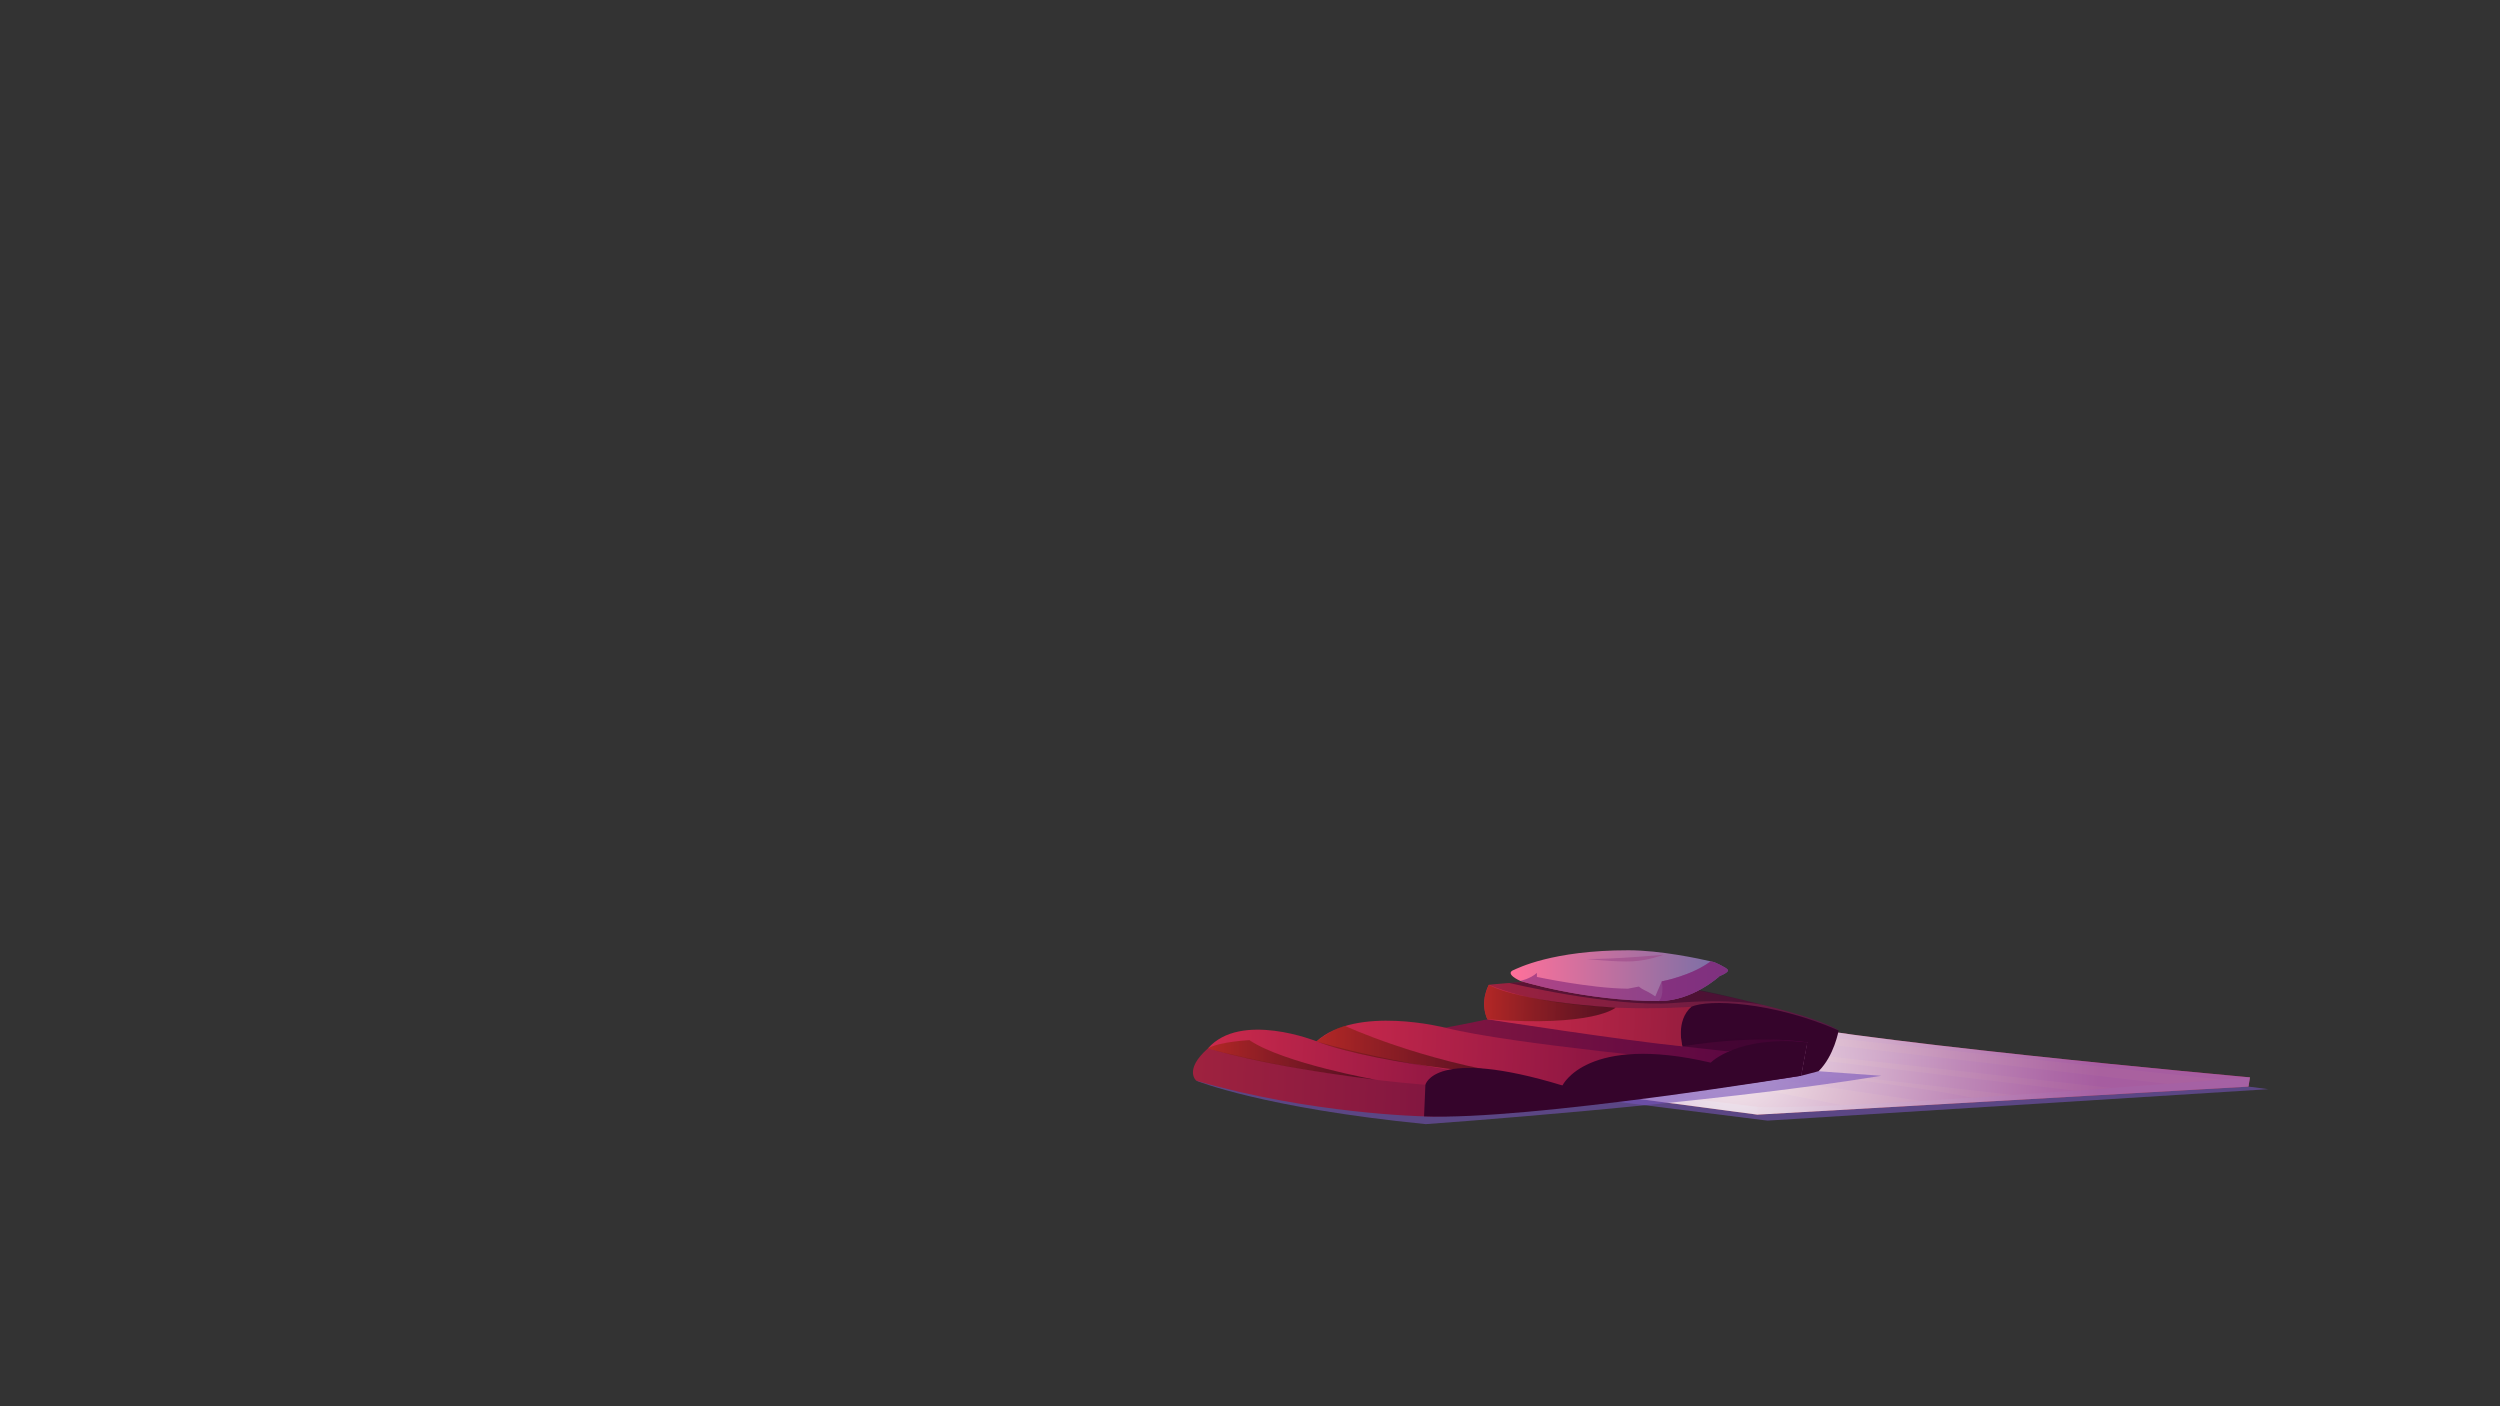 <?xml version="1.0" encoding="utf-8"?>
<!-- Generator: Adobe Illustrator 16.0.3, SVG Export Plug-In . SVG Version: 6.00 Build 0)  -->
<!DOCTYPE svg PUBLIC "-//W3C//DTD SVG 1.1//EN" "http://www.w3.org/Graphics/SVG/1.1/DTD/svg11.dtd">
<svg version="1.1" xmlns="http://www.w3.org/2000/svg" xmlns:xlink="http://www.w3.org/1999/xlink" x="0px" y="0px" width="1280px"
	 height="720px" viewBox="0 0 1280 720" enable-background="new 0 0 1280 720" xml:space="preserve">
<rect x="0" y="0" width="1280" height="720" fill="#333333" stroke="none"/>
<g id="Capa_1">
	<g display="none">
		<polygon display="inline" fill-rule="evenodd" clip-rule="evenodd" fill="#2F112A" points="659.627,633.056 659.627,652.96 
			567.959,656.968 566.394,643.835 		"/>
		<g display="inline">
			
				<linearGradient id="SVGID_1_" gradientUnits="userSpaceOnUse" x1="671.471" y1="691.216" x2="671.471" y2="638.138" gradientTransform="matrix(-0.979 0.204 0.204 0.979 1176.186 -145.188)">
				<stop  offset="0" style="stop-color:#4A2836"/>
				<stop  offset="1" style="stop-color:#25091C"/>
			</linearGradient>
			<path fill-rule="evenodd" clip-rule="evenodd" fill="url(#SVGID_1_)" d="M694.904,660.915c0,0,12.84-1.311,13.879-16.342
				l-84.668-21.816l-11.561,1.112l-10.79,26.403l23.249,3.359L694.904,660.915z"/>
			<polygon fill-rule="evenodd" clip-rule="evenodd" fill="#9A4538" points="624.115,622.757 630.135,654.166 601.764,650.272 
				612.554,623.869 			"/>
			<path opacity="0.81" fill-rule="evenodd" clip-rule="evenodd" fill="#FFD6A1" d="M626.12,653.614c0,0-2.189-23.51-7.877-26.627
				c-5.688-3.118-13.538,23.688-13.538,23.688l1.503,0.346c0,0,5.868-22.806,10.91-22.978c5.042-0.173,7.896,25.588,7.896,25.588
				L626.12,653.614z"/>
			<path opacity="0.81" fill-rule="evenodd" clip-rule="evenodd" fill="#FFD6A1" d="M622.989,653.186c0,0-3.656-17.331-6.563-17.566
				c-2.906-0.234-7.993,15.415-7.993,15.415l1.158,0.368c0,0,3.87-13.908,5.979-14.338c2.107-0.429,6.332,16.121,6.332,16.121
				H622.989z"/>
		</g>
		
			<linearGradient id="SVGID_2_" gradientUnits="userSpaceOnUse" x1="724.902" y1="663.414" x2="724.902" y2="618.966" gradientTransform="matrix(-1 0 0 1 1280 0)">
			<stop  offset="0" style="stop-color:#4A2836"/>
			<stop  offset="1" style="stop-color:#402738"/>
		</linearGradient>
		<path display="inline" fill-rule="evenodd" clip-rule="evenodd" fill="url(#SVGID_2_)" d="M527.134,663.414l-12.828-3.992
			l62.586-40.456c0,0,11.917,0.8,18.996,3.293L527.134,663.414z"/>
		
			<linearGradient id="SVGID_3_" gradientUnits="userSpaceOnUse" x1="714.634" y1="668.704" x2="714.634" y2="613.894" gradientTransform="matrix(-1 0 0 1 1280 0)">
			<stop  offset="0" style="stop-color:#4A2836"/>
			<stop  offset="1" style="stop-color:#2A1A4A"/>
		</linearGradient>
		<path display="inline" fill-rule="evenodd" clip-rule="evenodd" fill="url(#SVGID_3_)" d="M564.676,667.437
			c0,0-40.797,3.805-51.415-1.77l86.288-51.653c0,0,9.723-1.883,17.921,9.331L564.676,667.437z"/>
		<g display="inline">
			
				<linearGradient id="SVGID_4_" gradientUnits="userSpaceOnUse" x1="651.188" y1="667.773" x2="651.188" y2="646.161" gradientTransform="matrix(-1 0 0 1 1280 0)">
				<stop  offset="0" style="stop-color:#1E0E21"/>
				<stop  offset="1" style="stop-color:#4A2836"/>
			</linearGradient>
			<path fill-rule="evenodd" clip-rule="evenodd" fill="url(#SVGID_4_)" d="M697.121,664.451c0,0-5.178-10.774-16.986-15.598
				l-107.204-2.692c0,0-12.429,9.132-12.429,21.612L697.121,664.451z"/>
			<path fill-rule="evenodd" clip-rule="evenodd" fill="#815252" d="M572.931,646.161c0,0,14.92,1.396,21.442,20.789l-33.871,0.823
				C560.502,667.773,562.21,652.401,572.931,646.161z"/>
			<path fill-rule="evenodd" clip-rule="evenodd" fill="#723D3E" d="M590.022,667.013c0,0-8.744-15.524-15.693-15.524
				c-6.946,0-10.717,16.21-10.717,16.21l1.136-0.025c0,0,3.108-14.713,9.427-14.713s14.598,14.127,14.598,14.127L590.022,667.013z"
				/>
			<path fill-rule="evenodd" clip-rule="evenodd" fill="#723D3E" d="M581.838,667.255c0,0-4.557-7.863-7.872-7.863
				c-3.314,0-5.386,8.154-5.386,8.154l1.606-0.007c0,0,1.1-6.918,3.754-6.918c2.655,0,6.952,6.657,6.952,6.657L581.838,667.255z"/>
		</g>
		<path display="inline" fill-rule="evenodd" clip-rule="evenodd" fill="#BF523C" d="M571.688,622.114l-57.382,37.308l60.904-36.963
			C575.21,622.459,572.761,622.114,571.688,622.114z"/>
		<polygon display="inline" fill-rule="evenodd" clip-rule="evenodd" fill="#2F112A" points="617.47,623.345 591.526,645.012 
			592.928,640.768 586.084,638.461 555.098,648.168 570.787,640.768 568.581,635.756 558.708,638.461 599.549,614.014 
			604.705,612.707 608.432,609.61 624.115,611.101 626.12,613.437 617.47,620.315 		"/>
		<polygon display="inline" fill-rule="evenodd" clip-rule="evenodd" fill="#2F112A" points="661.523,632.093 632.221,606.393 
			628.812,606.393 626.12,609.498 634.797,622.757 634.32,625.386 		"/>
		<polygon display="inline" fill-rule="evenodd" clip-rule="evenodd" fill="#FF3B00" points="590.608,646.605 597.199,640.273 
			598.965,640.273 606.28,639.224 604.977,642.409 613.009,645.012 628.601,646.161 641.646,647.888 661.523,646.161 
			667.326,633.891 668.211,634.119 663.033,643.908 663.734,645.012 671.068,647.888 676.953,645.628 675.152,639.09 
			671.979,635.09 673.215,635.408 675.855,639.605 677.436,646.747 670.848,648.62 		"/>
		<path display="inline" fill-rule="evenodd" clip-rule="evenodd" fill="#FF3B00" d="M630.135,666.08l17.191-9.112l23.303-2.802
			l22.813,4.763l0.529,0.665c0,0-16.939-4.853-25.449-4.502s-20.844,4.072-20.844,4.072s1.713,5.525,9.375,6.262l-2.994,0.162
			l-5.619-3.613c0,0-1.873-2.27-4.215-1.852c-2.344,0.418-12.414,5.957-12.414,5.957H630.135z"/>
		<path display="inline" fill-rule="evenodd" clip-rule="evenodd" fill="#FF3B00" d="M682.898,637.903
			c0,0,16.832,8.361,21.609,17.834l0.381-0.454c0,0-6.918-10.682-19.676-16.784L682.898,637.903z"/>
		<path display="inline" fill-rule="evenodd" clip-rule="evenodd" fill="#FF3B00" d="M555.098,667.773c0,0-1.976-5.823-4.961-9.597
			c-2.986-3.772-16.026-4.991-16.026-4.991l0.462-0.276c0,0,11.993,1.953,13.28,2.183c1.288,0.229,0.942-10.696,0.942-10.696
			l0.798-0.478c0,0,0.427,10.102,1.246,11.929s11.285,5.068,11.285,5.068s-1.445,4.974-1.622,6.858H555.098z"/>
		<path display="inline" fill-rule="evenodd" clip-rule="evenodd" fill="#FF3B00" d="M525.773,658.177c0,0,2.583,5.154,3.754,10.527
			h-1.877c0,0,0.292-5.862-3.206-9.732L525.773,658.177z"/>
		<polygon display="inline" fill-rule="evenodd" clip-rule="evenodd" fill="#FF8D00" points="615.412,647.229 614.267,645.104 
			605.611,642.615 594.374,644.922 590.608,646.605 		"/>
		<polygon display="inline" fill-rule="evenodd" clip-rule="evenodd" fill="#FFBA00" points="650.957,656.968 647.297,659.136 
			647.123,659.938 642.76,660.123 640.009,661.257 647.443,657.214 		"/>
		<polygon display="inline" fill-rule="evenodd" clip-rule="evenodd" fill="#FFBA00" points="652.758,656.968 654.074,656.554 
			656.666,656.554 		"/>
		<polygon display="inline" fill-rule="evenodd" clip-rule="evenodd" fill="#FFBA00" points="663.604,647.229 662.506,646.833 
			656.666,647.03 657.191,648.168 662.418,648.168 		"/>
		<polygon display="inline" fill-rule="evenodd" clip-rule="evenodd" fill="#FFBA00" points="666.324,646.833 665.125,647.178 
			663.34,646.161 663.34,645.457 665.184,645.858 		"/>
		<polygon display="inline" fill-rule="evenodd" clip-rule="evenodd" fill="#FFBA00" points="666.324,647.501 666.092,647.501 
			665.623,648.101 666.324,648.101 		"/>
		<polygon display="inline" fill-rule="evenodd" clip-rule="evenodd" fill="#FFBA00" points="615.412,647.229 613.009,645.012 
			608.136,644.4 604.705,647.229 		"/>
		<polygon display="inline" fill-rule="evenodd" clip-rule="evenodd" fill="#FFBA00" points="561.001,663.414 558.451,660.123 
			554.352,660.123 557.677,667.975 560.502,667.773 		"/>
		<polygon display="inline" fill-rule="evenodd" clip-rule="evenodd" fill="#FFBA00" points="553.065,659.392 552.01,658.177 
			549.771,657.775 551.893,659.422 		"/>
		<polygon display="inline" fill-rule="evenodd" clip-rule="evenodd" fill="#2F112A" points="613.009,669.839 606.343,660.915 
			601.764,657.775 581.838,660.915 570.787,670.238 604.705,670.238 		"/>
		<polygon display="inline" fill-rule="evenodd" clip-rule="evenodd" fill="#FF3B00" points="622.989,610.993 617.47,620.315 
			626.12,613.437 624.115,611.101 		"/>
		<polygon display="inline" fill-rule="evenodd" clip-rule="evenodd" fill="#983B00" points="632.221,606.393 637.431,620.9 
			634.797,622.757 626.12,609.498 628.812,606.393 		"/>
		<g display="inline">
			
				<radialGradient id="SVGID_5_" cx="576.683" cy="1122.178" r="92.13" gradientTransform="matrix(-0.989 0 0 0.574 1180.832 -0.088)" gradientUnits="userSpaceOnUse">
				<stop  offset="0" style="stop-color:#FF7C07"/>
				<stop  offset="0.124" style="stop-color:#CF6506"/>
				<stop  offset="0.304" style="stop-color:#914704"/>
				<stop  offset="0.477" style="stop-color:#5D2D03"/>
				<stop  offset="0.637" style="stop-color:#351A01"/>
				<stop  offset="0.783" style="stop-color:#180C01"/>
				<stop  offset="0.908" style="stop-color:#060300"/>
				<stop  offset="1" style="stop-color:#000000"/>
			</radialGradient>
			
				<ellipse opacity="0.5" fill-rule="evenodd" clip-rule="evenodd" fill="url(#SVGID_5_)" cx="610.551" cy="644.267" rx="91.104" ry="52.902"/>
			
				<radialGradient id="SVGID_6_" cx="579.48" cy="1121.57" r="157.677" gradientTransform="matrix(-0.989 0 0 0.574 1180.832 -0.088)" gradientUnits="userSpaceOnUse">
				<stop  offset="0" style="stop-color:#FF0000"/>
				<stop  offset="0.222" style="stop-color:#BC0000"/>
				<stop  offset="0.504" style="stop-color:#6C0000"/>
				<stop  offset="0.738" style="stop-color:#320000"/>
				<stop  offset="0.909" style="stop-color:#0E0000"/>
				<stop  offset="1" style="stop-color:#000000"/>
			</radialGradient>
			
				<ellipse opacity="0.5" fill-rule="evenodd" clip-rule="evenodd" fill="url(#SVGID_6_)" cx="607.784" cy="643.918" rx="155.921" ry="90.541"/>
		</g>
		<path display="inline" fill-rule="evenodd" clip-rule="evenodd" fill="#FFBF00" d="M604.259,558.376
			c0.343,0.566,0.687,1.132,1.03,1.699c-0.872,0.933-2.585,0.982-3.429,0.027c-0.846-0.956-0.453-2.711,0.763-3.139
			c1.214-0.429,2.698,0.828,2.35,2.046L604.259,558.376z"/>
		<path display="inline" fill-rule="evenodd" clip-rule="evenodd" fill="#FFBF00" d="M621.683,599.285
			c0.083-0.186,0.117-0.377,0.101-0.575c-1.181-0.571-3,0.952-1.715,2.069c0.43,0.373,1.495,0.588,1.915,0
			c0.411-0.575-0.376-1.013-0.184-1.608L621.683,599.285z"/>
		<path display="inline" fill-rule="evenodd" clip-rule="evenodd" fill="#FFBF00" d="M614.892,598.598
			c-0.409,0.074-0.778,0.225-1.109,0.452c0.47,0.344,1.623,0.095,1.319-0.659c-0.295-0.73-1.465-0.21-1.147,0.437L614.892,598.598z"
			/>
		<path display="inline" fill-rule="evenodd" clip-rule="evenodd" fill="#FFBF00" d="M651.543,575.313
			c0.137,1.031-0.834,1.144-1.621,1.015c-0.197-1.043,0.781-2.406,1.738-2.801c0.459,0.495,0.207,1.211-0.236,1.671L651.543,575.313
			z"/>
		<path display="inline" fill-rule="evenodd" clip-rule="evenodd" fill="#FFBF00" d="M581.167,578.868
			c-0.554-1.14-1.325-0.067-1.087,0.688c0.198,0.63,1.2,1.165,1.806,1.266c2.327,0.387,0.74-1.964-0.601-2.298L581.167,578.868z"/>
		<path display="inline" fill-rule="evenodd" clip-rule="evenodd" fill="#FFBF00" d="M586.436,549.388
			c0.104,0.43,0.034,0.74-0.339,0.937c-1.618-0.695,0.162-3.512,0.573-0.822L586.436,549.388z"/>
		<path display="inline" fill-rule="evenodd" clip-rule="evenodd" fill="#FFBF00" d="M605.172,608.348
			c-0.356-1.394-2.374-1.408-1.865,0.061c0.298,0.855,1.211,0.72,1.631,0.054L605.172,608.348z"/>
		
			<linearGradient id="SVGID_7_" gradientUnits="userSpaceOnUse" x1="703.352" y1="620.315" x2="703.352" y2="310.449" gradientTransform="matrix(-1 0 0 1 1280 0)">
			<stop  offset="0" style="stop-color:#A18C89"/>
			<stop  offset="0.282" style="stop-color:#6B5D5B"/>
			<stop  offset="0.618" style="stop-color:#322B2A"/>
			<stop  offset="0.867" style="stop-color:#0E0C0C"/>
			<stop  offset="1" style="stop-color:#000000"/>
		</linearGradient>
		<path display="inline" opacity="0.5" fill-rule="evenodd" clip-rule="evenodd" fill="url(#SVGID_7_)" d="M617.47,620.315
			c0,0-20.192-11.77,2.158-31.086c1.558-1.346,36.372-28.256,39.999-35.828c3.625-7.57,16.512-41.003-38.76-38.224
			c0,0,5.641-2.375,6.481-8.899c0.424-3.291-4.06-7.248-4.06-7.248s29.6-19.156,33.377-42.442
			c3.775-23.286-14.322-61.025-60.778-65.729c-46.454-4.703-33.31-23.63-5.28-30.513c28.03-6.883,30.813-34.413,5.534-49.898
			c0,0-4.354,36.382-25.355,52.948c-21.001,16.565-79.534,47.073-81.006,73.803c-1.472,26.73,88.787,37.503,95.648,64.637
			c6.862,27.133-36.81,52.463-31.309,79.028C559.622,607.431,617.47,620.315,617.47,620.315z"/>
	</g>
</g>
<g id="Capa_2">
	<g>
		<polygon opacity="0.6" fill-rule="evenodd" clip-rule="evenodd" fill="#7754BA" points="622.063,538.24 904.94,573.765 
			1161.37,557.661 1151.22,556.339 		"/>
		
			<linearGradient id="SVGID_8_" gradientUnits="userSpaceOnUse" x1="1216.498" y1="570.706" x2="1216.498" y2="519.815" gradientTransform="matrix(1 0 0 1 -329.482 0)">
			<stop  offset="0" style="stop-color:#9F223F"/>
			<stop  offset="1" style="stop-color:#932A52"/>
		</linearGradient>
		<path fill-rule="evenodd" clip-rule="evenodd" fill="url(#SVGID_8_)" d="M622.071,534.908v3.333l119.854,11.169
			c0,0,64.057,2.076,83.609,11.461l74.338,9.835l251.338-14.361l0.752-4.731c0,0-219.691-19.787-260.268-31.798
			C891.694,519.815,682.53,534.908,622.071,534.908z"/>
		
			<linearGradient id="SVGID_9_" gradientUnits="userSpaceOnUse" x1="1216.491" y1="570.706" x2="1216.491" y2="534.902" gradientTransform="matrix(1 0 0 1 -329.482 0)">
			<stop  offset="0" style="stop-color:#9D7C90"/>
			<stop  offset="1" style="stop-color:#775477"/>
		</linearGradient>
		<path opacity="0.6" fill-rule="evenodd" clip-rule="evenodd" fill="url(#SVGID_9_)" d="M1151.956,551.608l-0.736,4.73
			l-251.357,14.367l-74.328-9.835c-26.84-10.744-83.6-11.459-83.6-11.459L622.063,538.24v-3.338l119.871,11.459
			c70.23,0,95.496,12.887,95.496,12.887l62.432,7.495C943.612,568.564,1151.956,551.608,1151.956,551.608z"/>
		
			<linearGradient id="SVGID_10_" gradientUnits="userSpaceOnUse" x1="1090.444" y1="570.706" x2="1090.444" y2="534.902" gradientTransform="matrix(1 0 0 1 -329.482 0)">
			<stop  offset="0" style="stop-color:#9D7C90"/>
			<stop  offset="1" style="stop-color:#775477"/>
		</linearGradient>
		<path opacity="0.6" fill-rule="evenodd" clip-rule="evenodd" fill="url(#SVGID_10_)" d="M899.862,566.743v3.963l-74.328-9.835
			c-26.84-10.744-83.6-11.459-83.6-11.459L622.063,538.24v-3.338l119.871,11.459c70.23,0,95.496,12.887,95.496,12.887
			L899.862,566.743z"/>
		<path fill-rule="evenodd" clip-rule="evenodd" fill="#BF523C" d="M664.108,533.744l102.957,8.184c0,0,64.838-2.078,92.732,7.729
			l83.506,16.192l40.098-2.146l-110.787-16.415c0,0-31.68-8.194-102.164-8.194l-82.889-6.438L664.108,533.744z"/>
		<path fill-rule="evenodd" clip-rule="evenodd" fill="#BF523C" d="M732.161,530.236c0,0,225.166,20.181,277.805,31.806
			l20.584-1.372l-276.318-31.742L732.161,530.236z"/>
		<polygon fill-rule="evenodd" clip-rule="evenodd" fill="#BF523C" points="794.179,526.431 1062.634,558.418 1080.979,557.081 
			802.306,525.905 		"/>
		<polygon fill-rule="evenodd" clip-rule="evenodd" fill="#BF523C" points="838.431,523.512 1109.735,554.919 1136.976,552.805 
			854.679,522.406 		"/>
		
			<linearGradient id="SVGID_11_" gradientUnits="userSpaceOnUse" x1="1121.373" y1="553.424" x2="1290.684" y2="553.424" gradientTransform="matrix(1 0 0 1 -329.482 0)">
			<stop  offset="0" style="stop-color:#752A5B"/>
			<stop  offset="1" style="stop-color:#CE5751"/>
		</linearGradient>
		<path opacity="0.6" fill-rule="evenodd" clip-rule="evenodd" fill="url(#SVGID_11_)" d="M837.431,559.248l123.771-9.479
			c0,0-100.523-4.284-169.311-0.814C791.892,548.955,821.558,553.949,837.431,559.248z"/>
		
			<radialGradient id="SVGID_12_" cx="1643.887" cy="949.754" r="321.125" gradientTransform="matrix(0.586 0 0 0.574 -76.63 -0.088)" gradientUnits="userSpaceOnUse">
			<stop  offset="0" style="stop-color:#FFFFFF"/>
			<stop  offset="0.264" style="stop-color:#E4CEE4"/>
			<stop  offset="0.608" style="stop-color:#C395C4"/>
			<stop  offset="0.864" style="stop-color:#AF71B1"/>
			<stop  offset="1" style="stop-color:#A763A9"/>
		</radialGradient>
		<path opacity="0.91" fill-rule="evenodd" clip-rule="evenodd" fill="url(#SVGID_12_)" d="M622.071,534.908v3.333l119.854,11.169
			c0,0,64.057,2.076,83.609,11.461l74.338,9.835l251.338-14.361l0.752-4.731c0,0-219.691-19.787-260.268-31.798
			C891.694,519.815,682.53,534.908,622.071,534.908z"/>
	</g>
	<g>
		<path opacity="0.6" fill-rule="evenodd" clip-rule="evenodd" fill="#7754BA" d="M612.521,553.327c0,0,34.248,13.964,117.48,22.224
			c0,0,145.887-10.299,233.234-24.755l-32.135-2.33L612.521,553.327z"/>
		
			<linearGradient id="SVGID_13_" gradientUnits="userSpaceOnUse" x1="944.843" y1="535.653" x2="1259.069" y2="535.653" gradientTransform="matrix(0.999 0.042 -0.042 0.999 -310.413 -39.06)">
			<stop  offset="0" style="stop-color:#9F223F"/>
			<stop  offset="1" style="stop-color:#540443"/>
		</linearGradient>
		<path fill-rule="evenodd" clip-rule="evenodd" fill="url(#SVGID_13_)" d="M612.521,553.327c0,0-6.594-5.438,5.943-16.562
			c0,0,23.471-3.317,66.244-4.017c42.775-0.699,111.549-19.105,111.549-19.105s79.857-5.78,129.789,16.621l-3.885,20.531
			c0,0-140.164,21.681-193.043,20.781C729.118,571.577,671.147,570.395,612.521,553.327z"/>
		
			<linearGradient id="SVGID_14_" gradientUnits="userSpaceOnUse" x1="1092.695" y1="509.932" x2="1274.271" y2="509.932" gradientTransform="matrix(0.999 0.042 -0.042 0.999 -310.413 -39.06)">
			<stop  offset="0" style="stop-color:#9F223F"/>
			<stop  offset="1" style="stop-color:#541843"/>
		</linearGradient>
		<path fill-rule="evenodd" clip-rule="evenodd" fill="url(#SVGID_14_)" d="M941.37,527.596c0,0-36.789-9.16-79.99,8.124
			l-99.83-13.849c0,0-3.469-6.996,0.748-17.66c0,0,50.574-5.997,106.408,2.841C868.706,507.052,927.024,518.156,941.37,527.596z"/>
		<path fill-rule="evenodd" clip-rule="evenodd" fill="#35042B" d="M861.38,535.72c0,0-4.033-16.231,4.563-20.23
			c8.596-3.997,41.535-2.726,75.428,12.106c0,0-2.225,12.944-10.27,20.87l-8.939,2.33l3.111-17.072
			C925.272,533.724,901.597,529.284,861.38,535.72z"/>
		
			<linearGradient id="SVGID_15_" gradientUnits="userSpaceOnUse" x1="952.011" y1="538.472" x2="1134.171" y2="538.472" gradientTransform="matrix(0.999 0.042 -0.042 0.999 -310.413 -39.06)">
			<stop  offset="0" style="stop-color:#CC2A4C"/>
			<stop  offset="1" style="stop-color:#750E3F"/>
		</linearGradient>
		<path fill-rule="evenodd" clip-rule="evenodd" fill="url(#SVGID_15_)" d="M618.464,536.766c0,0,47.42,13.431,111.34,18.658
			c0,0,36.406-3.55,70.182,0.34c0,0-99.18-11.334-125.916-22.618C674.069,533.146,635.269,517.582,618.464,536.766z"/>
		
			<linearGradient id="SVGID_16_" gradientUnits="userSpaceOnUse" x1="1007.42" y1="533.497" x2="1209.526" y2="533.497" gradientTransform="matrix(0.999 0.042 -0.042 0.999 -310.413 -39.06)">
			<stop  offset="0" style="stop-color:#CC2A4C"/>
			<stop  offset="1" style="stop-color:#750E3F"/>
		</linearGradient>
		<path fill-rule="evenodd" clip-rule="evenodd" fill="url(#SVGID_16_)" d="M875.888,544.077c0,0-102.598-9.417-135.936-17.894
			c0,0-45.336-11.628-65.883,6.962c0,0,40.314,13.118,125.916,22.618C799.985,555.764,835.481,540.903,875.888,544.077z"/>
		
			<linearGradient id="SVGID_17_" gradientUnits="userSpaceOnUse" x1="1089.808" y1="515.611" x2="1195.856" y2="518.451" gradientTransform="matrix(1 0.015 -0.015 1 -322.451 -13.779)">
			<stop  offset="0" style="stop-color:#CC2A4C"/>
			<stop  offset="1" style="stop-color:#971D3F"/>
		</linearGradient>
		<path fill-rule="evenodd" clip-rule="evenodd" fill="url(#SVGID_17_)" d="M865.942,515.489c0,0-65.393,5.054-103.645-11.278
			c0,0-4.986,8.405-0.748,17.66c0,0,69.646,10.894,99.83,13.849C861.38,535.72,857.765,522.854,865.942,515.489z"/>
		<path opacity="0.64" fill-rule="evenodd" clip-rule="evenodd" fill="#35042B" d="M861.38,535.72l22.768,2.546
			c0,0,32.676-5.552,46.223-3.405C930.37,534.86,889.851,526.86,861.38,535.72z"/>
		
			<linearGradient id="SVGID_18_" gradientUnits="userSpaceOnUse" x1="1003.551" y1="538.052" x2="1107.84" y2="538.052" gradientTransform="matrix(1 0 0 1 -329.482 0)">
			<stop  offset="0" style="stop-color:#9A2500"/>
			<stop  offset="0.256" style="stop-color:#6B1A00"/>
			<stop  offset="0.604" style="stop-color:#320C00"/>
			<stop  offset="0.863" style="stop-color:#0E0300"/>
			<stop  offset="1" style="stop-color:#000000"/>
		</linearGradient>
		<path opacity="0.5" fill-rule="evenodd" clip-rule="evenodd" fill="url(#SVGID_18_)" d="M688.741,525.308
			c0,0,37.996,17.711,89.617,25.488c0,0-69.799-4.537-104.289-17.65C674.069,533.146,682.64,526.349,688.741,525.308z"/>
		
			<linearGradient id="SVGID_19_" gradientUnits="userSpaceOnUse" x1="947.945" y1="542.707" x2="1033.988" y2="542.707" gradientTransform="matrix(1 0 0 1 -329.482 0)">
			<stop  offset="0" style="stop-color:#9A2500"/>
			<stop  offset="0.256" style="stop-color:#6B1A00"/>
			<stop  offset="0.604" style="stop-color:#320C00"/>
			<stop  offset="0.863" style="stop-color:#0E0300"/>
			<stop  offset="1" style="stop-color:#000000"/>
		</linearGradient>
		<path opacity="0.5" fill-rule="evenodd" clip-rule="evenodd" fill="url(#SVGID_19_)" d="M618.464,536.766
			c0,0,26.846,8.781,86.043,16.098c0,0-47.359-8.479-64.807-20.312C639.7,532.552,624.28,533.313,618.464,536.766z"/>
		
			<linearGradient id="SVGID_20_" gradientUnits="userSpaceOnUse" x1="1089.38" y1="513.539" x2="1156.678" y2="513.539" gradientTransform="matrix(1 0 0 1 -329.482 0)">
			<stop  offset="0" style="stop-color:#9A2500"/>
			<stop  offset="0.256" style="stop-color:#6B1A00"/>
			<stop  offset="0.604" style="stop-color:#320C00"/>
			<stop  offset="0.863" style="stop-color:#0E0300"/>
			<stop  offset="1" style="stop-color:#000000"/>
		</linearGradient>
		<path opacity="0.5" fill-rule="evenodd" clip-rule="evenodd" fill="url(#SVGID_20_)" d="M762.298,504.211
			c0,0,11.996,8.294,64.898,11.713c0,0-11.361,10.08-65.646,5.947C761.55,521.871,757.378,514.315,762.298,504.211z"/>
		<path opacity="0.64" fill-rule="evenodd" clip-rule="evenodd" fill="#3B0B2E" d="M772.745,503.29c0,0,53.465,12.735,84.285,10.247
			s45.777,1.019,45.777,1.019s-30.086-7.83-43.787-9.551C845.319,503.283,782.491,502.035,772.745,503.29z"/>
		
			<linearGradient id="SVGID_21_" gradientUnits="userSpaceOnUse" x1="1102.922" y1="499.535" x2="1214.196" y2="499.535" gradientTransform="matrix(1 0 0 1 -329.482 0)">
			<stop  offset="0" style="stop-color:#FF709A"/>
			<stop  offset="1" style="stop-color:#7370A7"/>
		</linearGradient>
		<path fill-rule="evenodd" clip-rule="evenodd" fill="url(#SVGID_21_)" d="M880.458,499.726c0,0-13.664,12.805-31.148,12.805
			c-38.063,0-70.953-10.316-70.953-10.316s-8.25-3.632-3.375-5.575c1.984-0.8,19.635-10.117,58.754-10.099
			c16.316,0,36.191,4.286,42.143,5.667c1.131,0.254,1.762,0.418,1.762,0.418s6.434,2.742,7.027,4.014
			C885.241,497.892,880.458,499.726,880.458,499.726z"/>
		<path opacity="0.6" fill-rule="evenodd" clip-rule="evenodd" fill="#812579" d="M880.458,499.726c0,0-13.664,12.805-31.148,12.805
			c-38.063,0-70.953-10.316-70.953-10.316s5.137-0.999,8.529-4.086v2.052c0,0,27.234,5.848,46.555,6.03l5.672-1.09
			c0,0,1.059,0.998,2.744,1.78c3.115,1.436,5.637,3.269,5.637,3.269l3.301-7.7l0.037-0.018c0.891-0.165,15.313-2.979,25.047-10.244
			c1.131,0.254,1.762,0.418,1.762,0.418s6.434,2.742,7.027,4.014C885.241,497.892,880.458,499.726,880.458,499.726z"/>
		<path opacity="0.6" fill-rule="evenodd" clip-rule="evenodd" fill="#812579" d="M880.458,499.726c0,0-13.664,12.805-31.148,12.805
			c2.967-2.797,1.484-10.062,1.484-10.062l0.037-0.018c0.891-0.165,15.313-2.979,25.047-10.244c1.131,0.254,1.762,0.418,1.762,0.418
			s6.434,2.742,7.027,4.014C885.241,497.892,880.458,499.726,880.458,499.726z"/>
		<path opacity="0.6" fill-rule="evenodd" clip-rule="evenodd" fill="#9D4889" d="M812.409,491.01c0,0,14.879,1.591,23.309,1.197
			c8.432-0.395,16.043-3.378,16.043-3.378S827.39,491.124,812.409,491.01z"/>
		<path fill-rule="evenodd" clip-rule="evenodd" fill="#35042B" d="M729.118,571.577l0.686-16.153c0,0,4.393-19.704,70.182,0.34
			c0,0,12.424-26.568,75.902-11.687c0,0,13.795-14.147,49.385-10.354l-3.111,17.072
			C922.161,550.796,782.864,573.747,729.118,571.577z"/>
	</g>
</g>
</svg>
